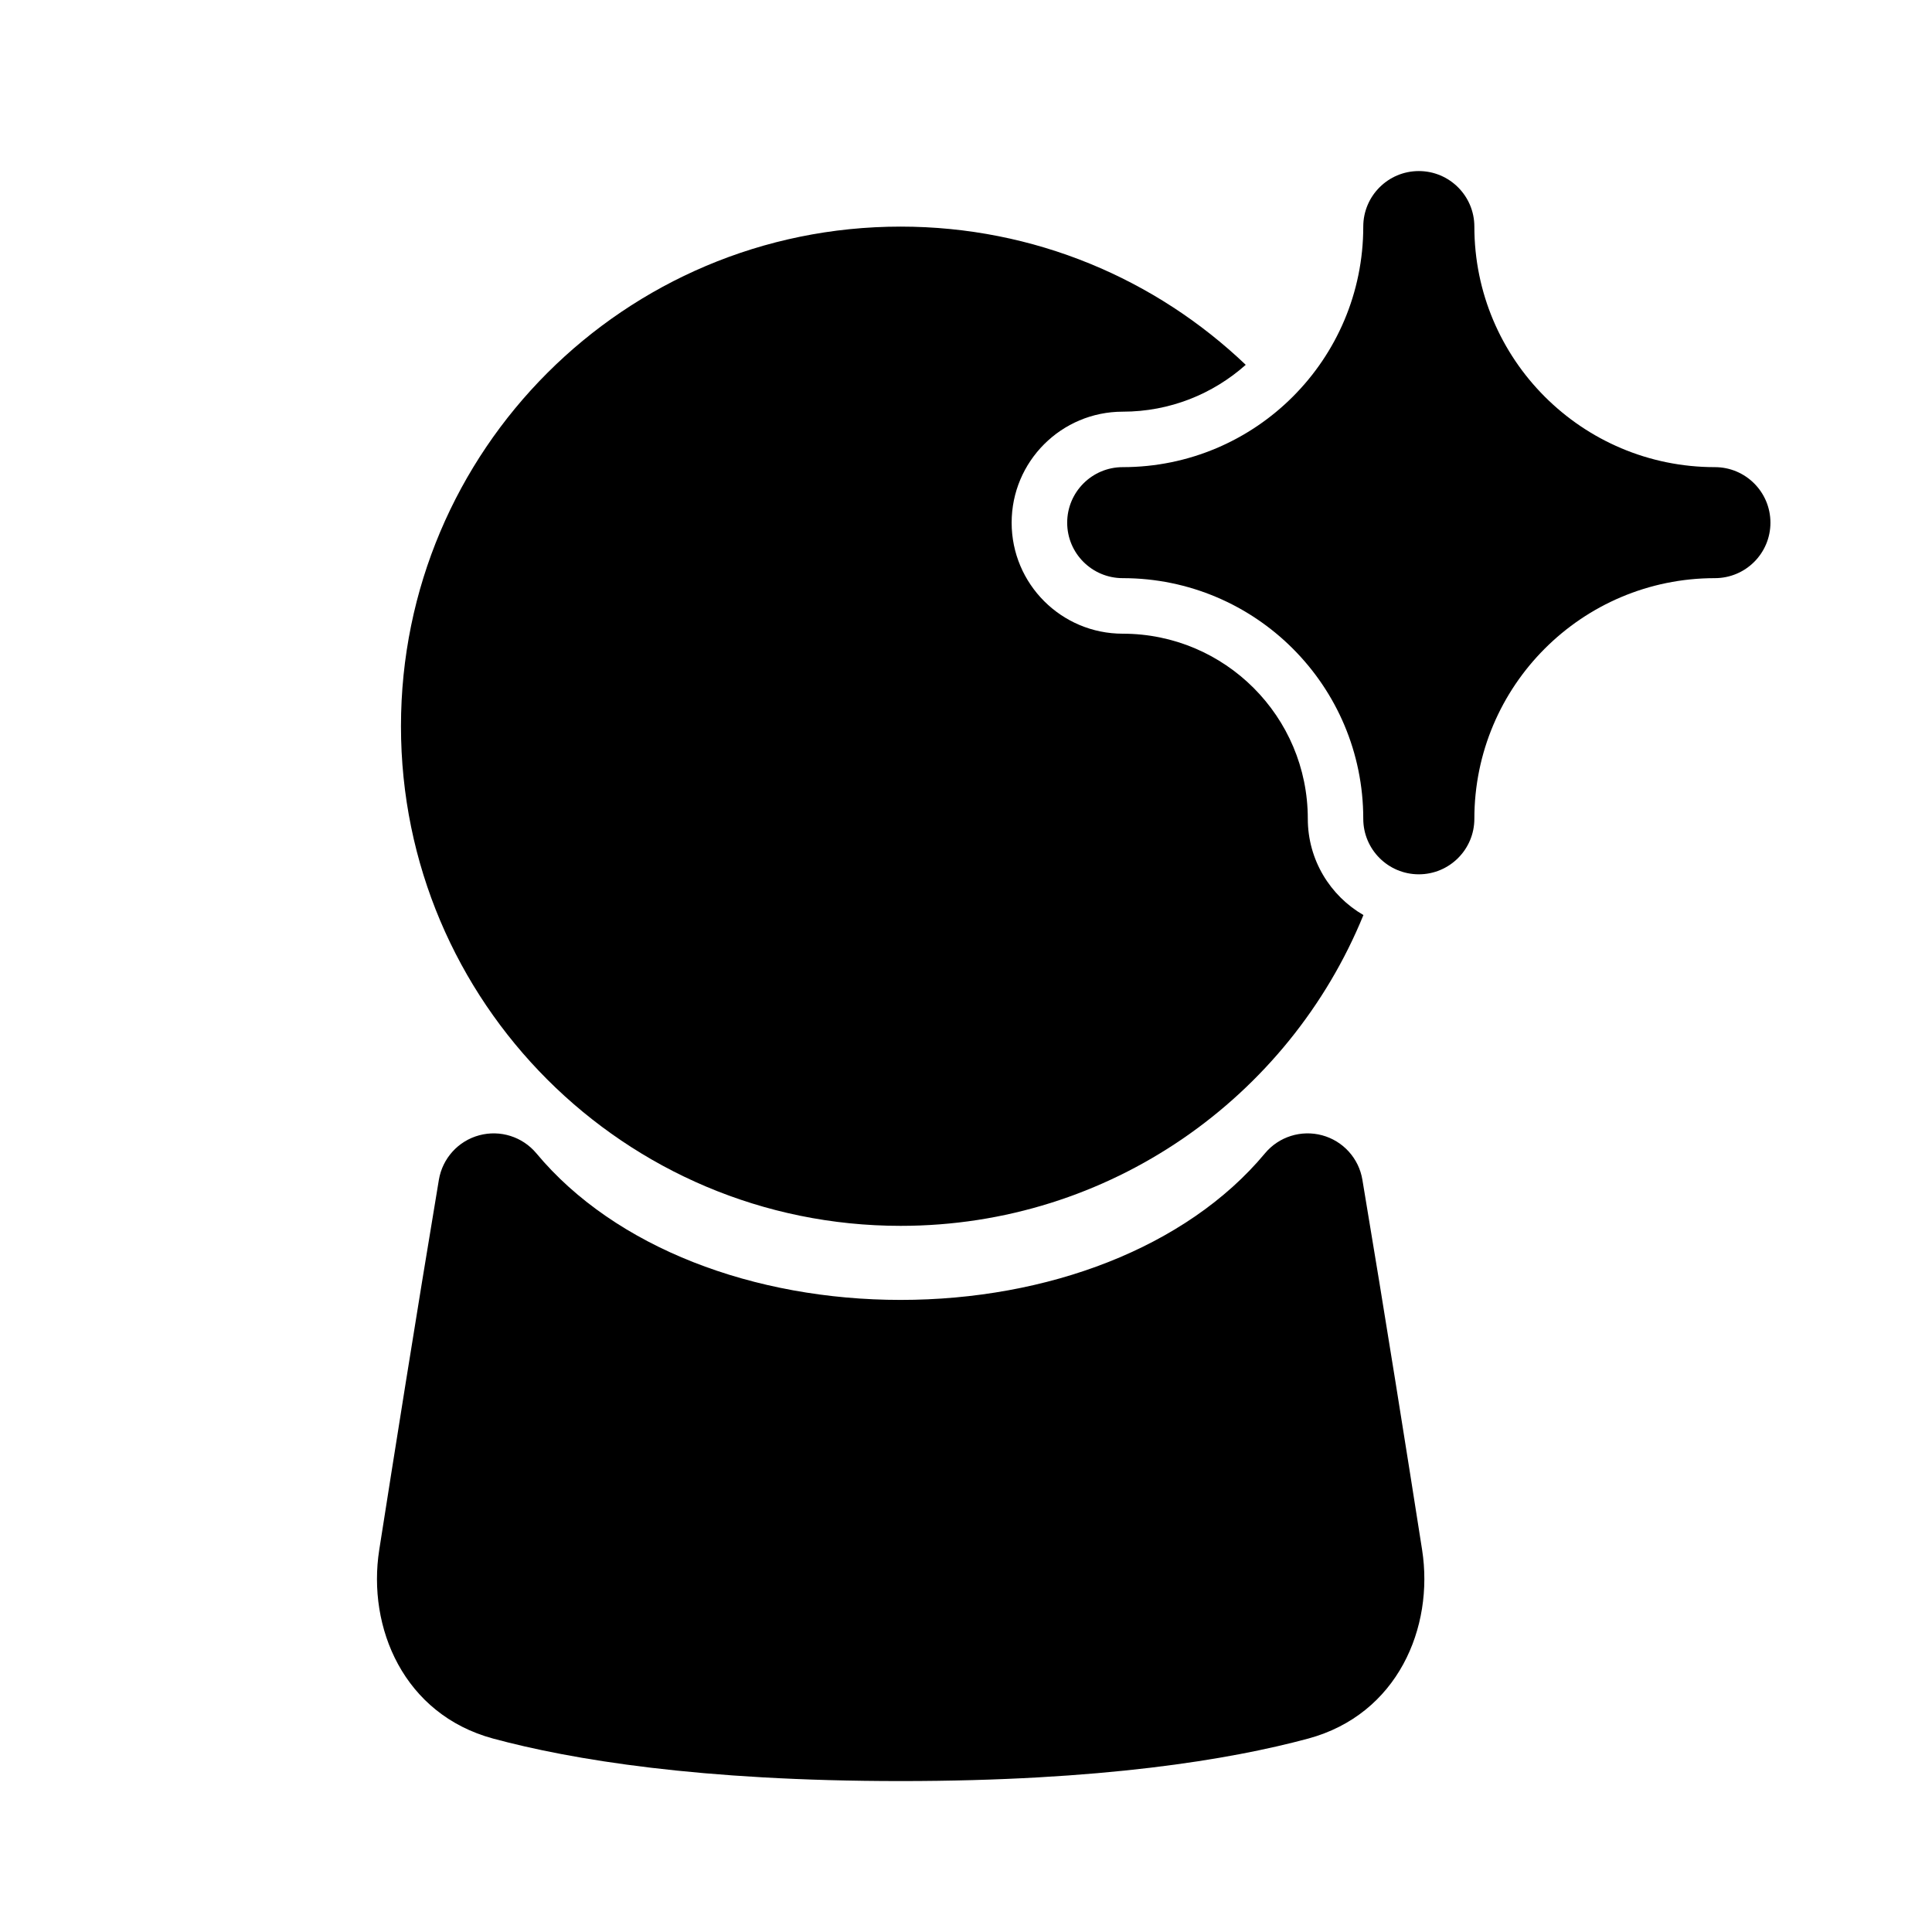 <svg width="24" height="24" viewBox="0 0 24 24" fill="none" xmlns="http://www.w3.org/2000/svg">
<path d="M17.625 2.125C18.006 2.125 18.315 2.434 18.315 2.815C18.315 4.465 19.652 5.803 21.303 5.803C21.684 5.803 21.993 6.112 21.993 6.493C21.993 6.874 21.684 7.182 21.303 7.182C19.652 7.182 18.315 8.52 18.315 10.171C18.315 10.552 18.006 10.861 17.625 10.861C17.244 10.861 16.935 10.552 16.935 10.171C16.935 8.52 15.597 7.182 13.947 7.182C13.566 7.182 13.257 6.874 13.257 6.493C13.257 6.112 13.566 5.803 13.947 5.803C15.597 5.803 16.935 4.465 16.935 2.815C16.935 2.434 17.244 2.125 17.625 2.125Z" fill="black"/>
<path d="M12.567 6.493C12.567 5.731 13.185 5.114 13.947 5.114C14.533 5.114 15.068 4.894 15.475 4.532C14.36 3.468 12.851 2.815 11.188 2.815C7.76 2.815 4.981 5.594 4.981 9.022C4.981 12.45 7.76 15.228 11.188 15.228C13.786 15.228 16.012 13.632 16.937 11.367C16.524 11.128 16.246 10.682 16.246 10.171C16.246 8.901 15.216 7.872 13.947 7.872C13.185 7.872 12.567 7.255 12.567 6.493Z" fill="black"/>
<path d="M5.953 14.103C6.213 14.033 6.49 14.12 6.663 14.327C7.642 15.503 9.371 16.148 11.188 16.148C13.006 16.148 14.735 15.503 15.714 14.327C15.886 14.12 16.164 14.033 16.424 14.103C16.684 14.173 16.88 14.389 16.924 14.655C17.208 16.349 17.49 18.13 17.666 19.253C17.816 20.218 17.362 21.296 16.252 21.597C15.281 21.859 13.684 22.125 11.188 22.125C8.693 22.125 7.095 21.859 6.125 21.597C5.015 21.296 4.56 20.218 4.711 19.253C4.887 18.13 5.169 16.349 5.452 14.655C5.497 14.389 5.692 14.173 5.953 14.103Z" fill="black"/>
</svg>
